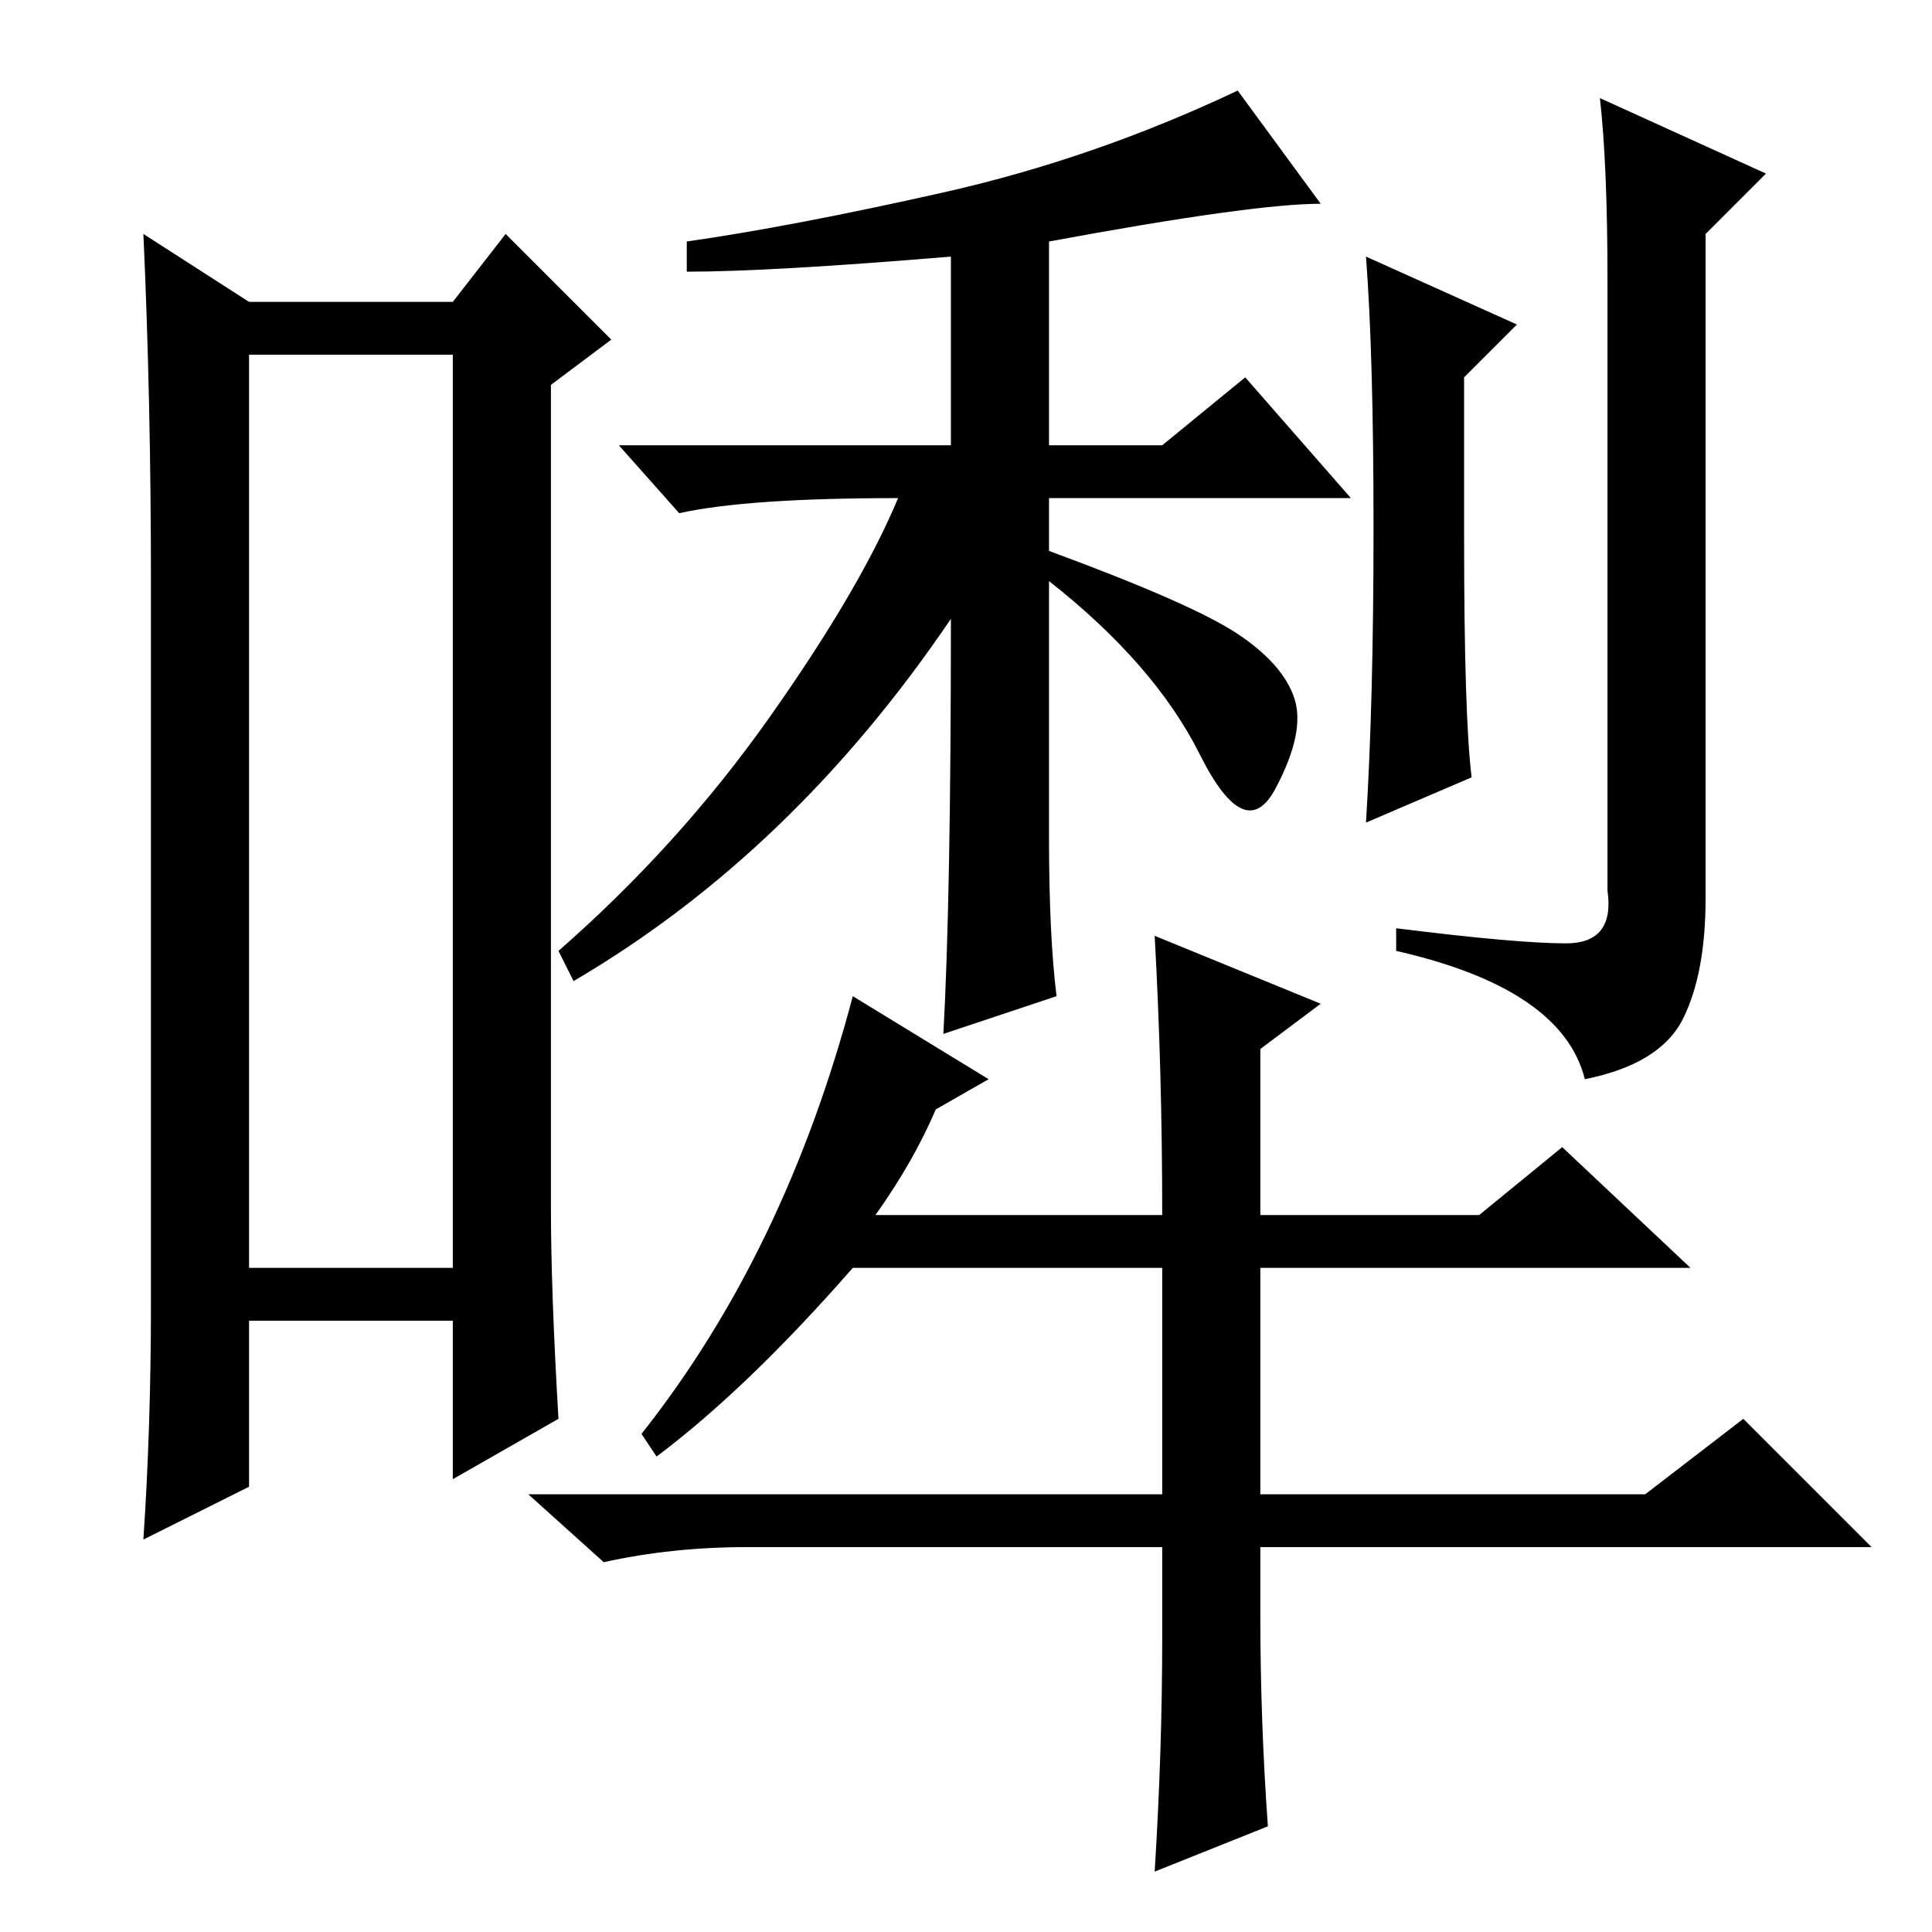 <?xml version="1.0" standalone="no"?>
<!DOCTYPE svg PUBLIC "-//W3C//DTD SVG 1.1//EN" "http://www.w3.org/Graphics/SVG/1.1/DTD/svg11.dtd" >
<svg xmlns="http://www.w3.org/2000/svg" xmlns:xlink="http://www.w3.org/1999/xlink" version="1.1" viewBox="0 -36 256 256">
  <g transform="matrix(1 0 0 -1 0 220)">
   <path fill="currentColor"
d="M33 209v-121h27v121h-27zM20 83v96q0 24 -1 46l14 -9h27l7 9l14 -14l-8 -6v-109q0 -11 1 -28l-14 -8v21h-27v-22l-14 -7q1 15 1 31zM139 224v-27h15l11 9l14 -16h-40v-7q19 -7 25 -11t7.5 -8.5t-2.5 -12t-10 4.5t-20 23v-34q0 -13 1 -21l-15 -5q1 18 1 55
q-21 -31 -50 -48l-2 4q16 14 28 31t17 29q-20 0 -29 -2l-8 9h44v25q-24 -2 -35 -2v4q14 2 34 6.5t39 13.5l11 -15q-9 0 -36 -5zM194 185q0 -24 1 -32l-14 -6q1 16 1 39t-1 36l20 -9l-7 -7v-21zM207.5 131q6.5 0 5.5 7v81q0 15 -1 24l22 -10l-8 -8v-88q0 -10 -3 -16t-13 -8
q-3 12 -25 17v3q16 -2 22.5 -2zM167 58h51l13 10l17 -17h-81v-9q0 -14 1 -28l-15 -6q1 16 1 31v12h-55q-10 0 -19 -2l-10 9h84v30h-41q-14 -16 -26 -25l-2 3q19 24 28 58l18 -11l-7 -4q-3 -7 -8 -14h38q0 19 -1 37l22 -9l-8 -6v-22h29l11 9l17 -16h-57v-30z" />
  </g>

</svg>
